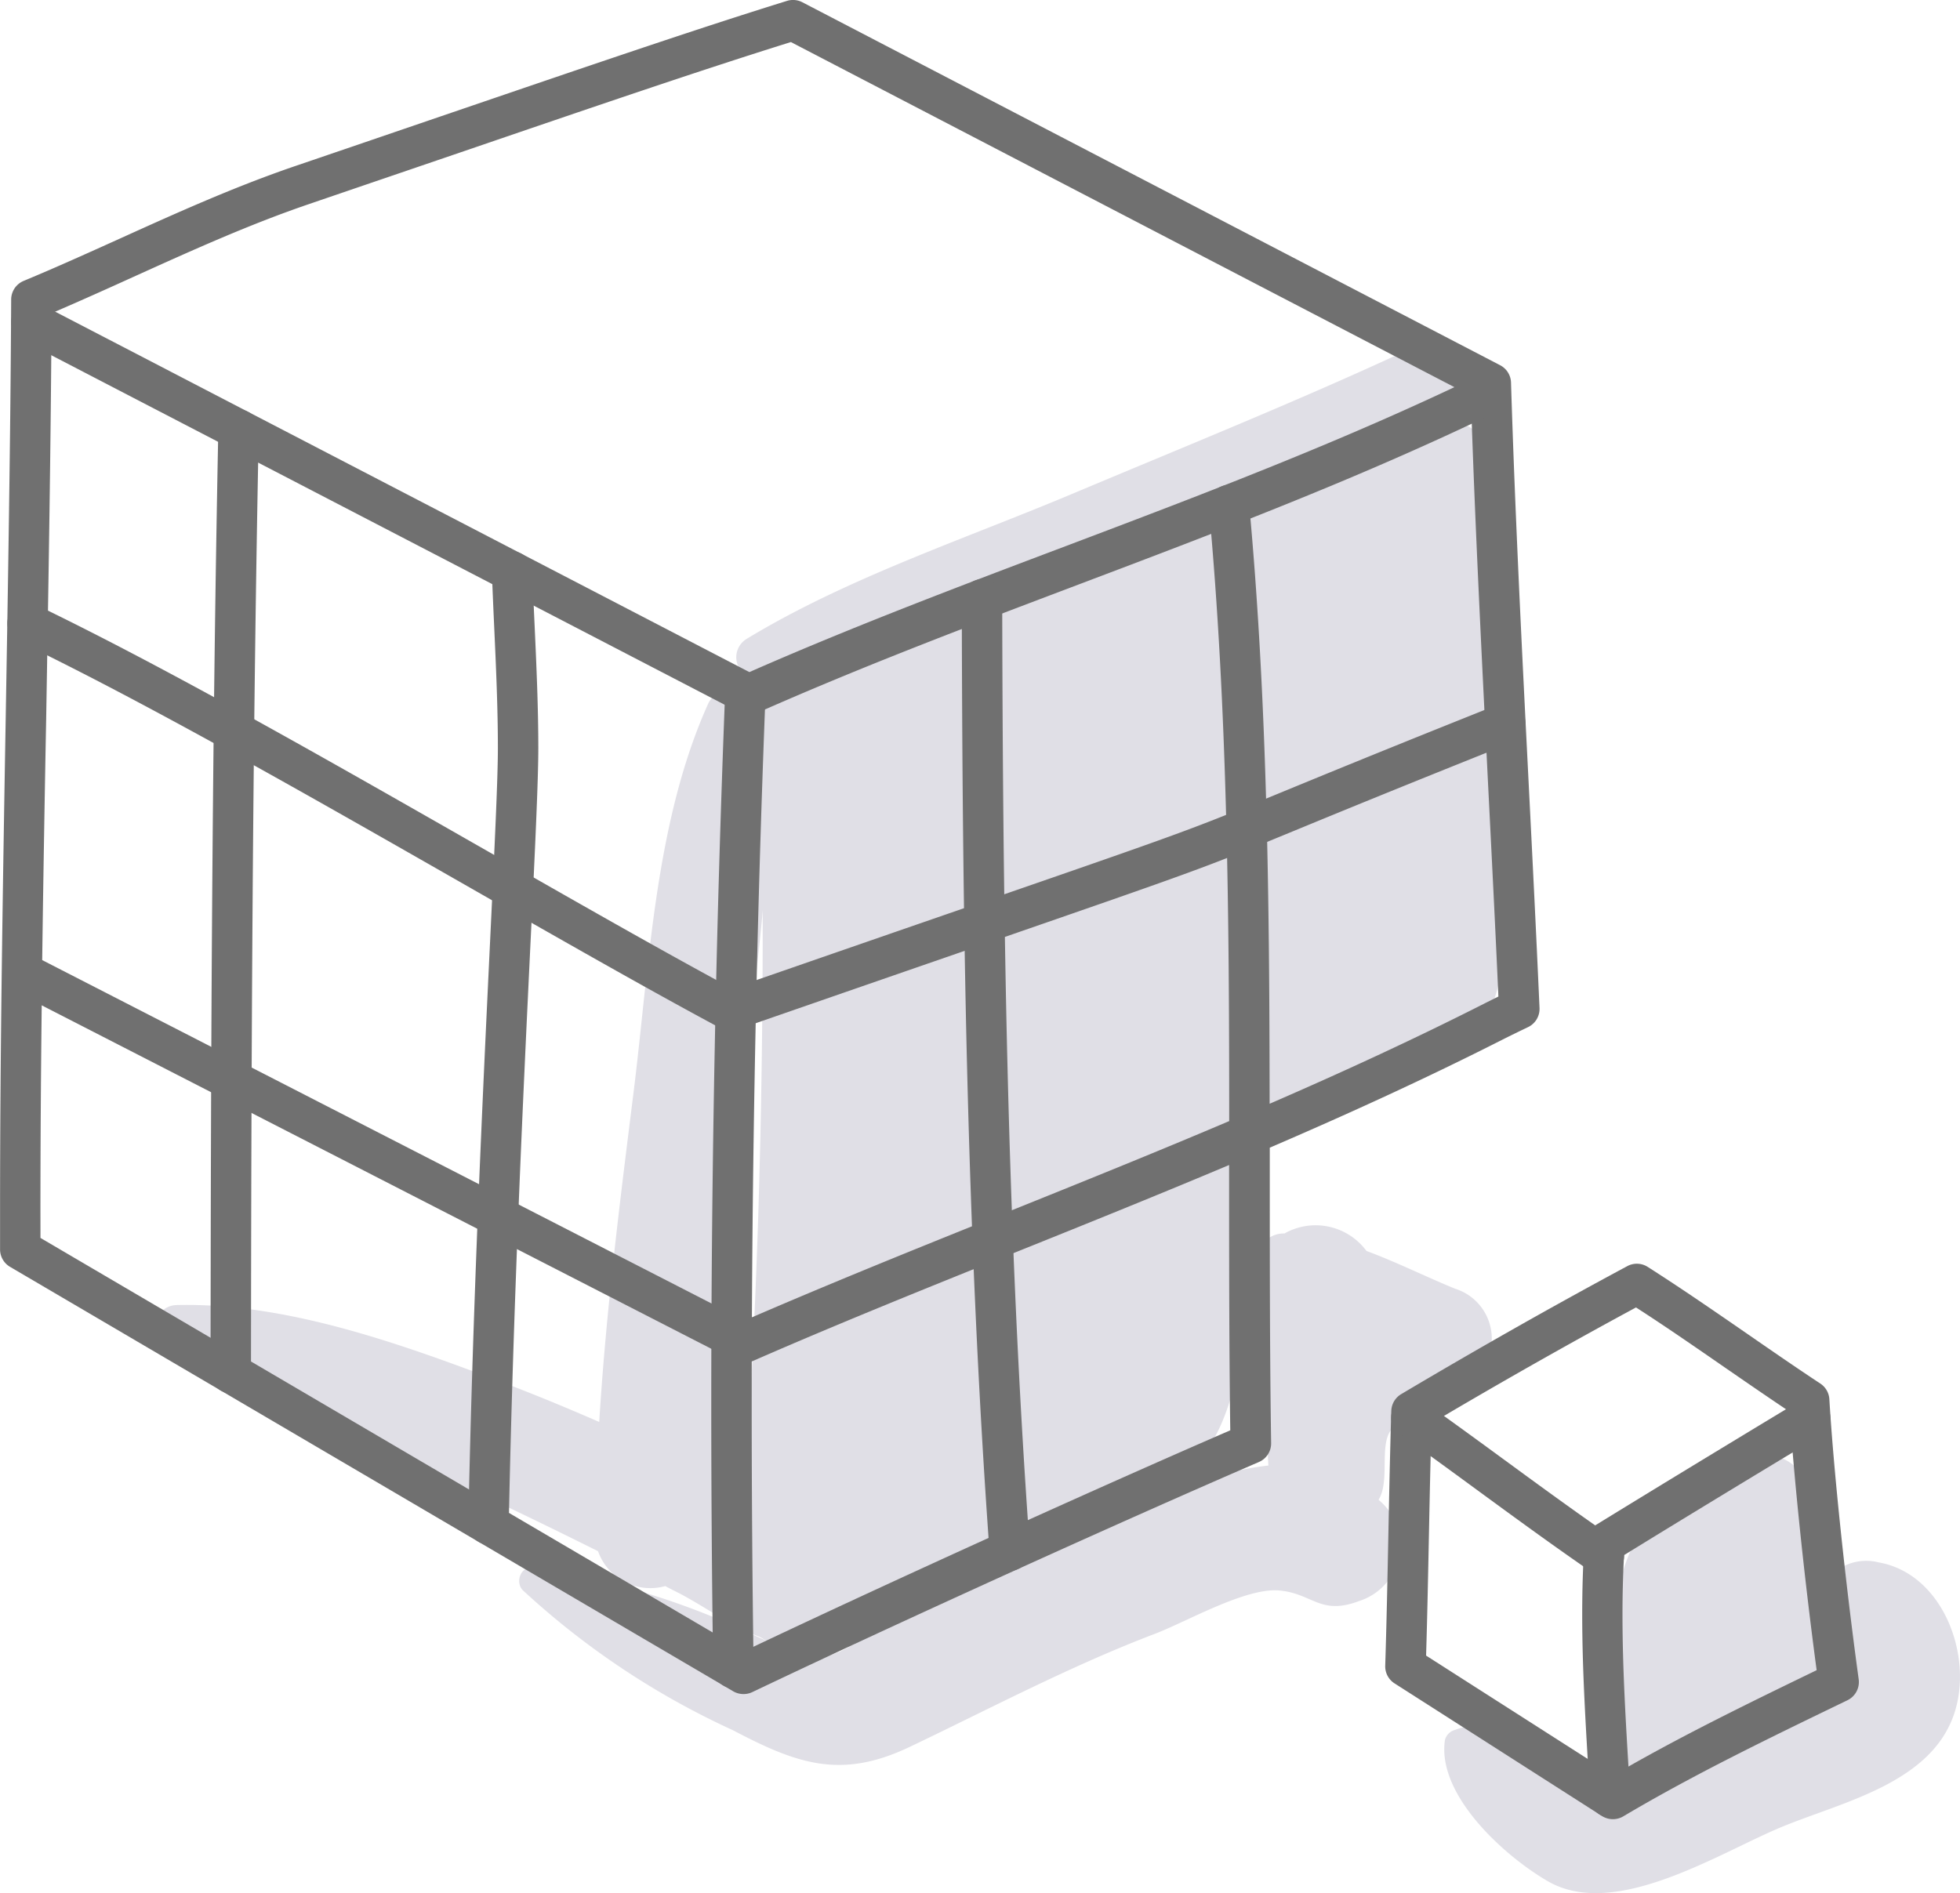 <svg xmlns="http://www.w3.org/2000/svg" width="62.294" height="60.184" viewBox="0 0 62.294 60.184">
  <g id="Group_1790" data-name="Group 1790" transform="translate(0 0)">
    <g id="Group_1778" data-name="Group 1778" transform="translate(4.927 10.991)">
      <path id="Path_978" data-name="Path 978" d="M1793.907,2142.754a1.98,1.98,0,0,0-2.939-1.687c-2.127.958-4.423,1.788-6.454,2.934a4.317,4.317,0,0,0-1.216.964,1.862,1.862,0,0,0-.981.038,49.528,49.528,0,0,0-9.755,4.166,1.219,1.219,0,0,0-2.1.871c0,.124,0,.246,0,.37-.087.055-.176.105-.262.16a2.184,2.184,0,0,0,.3,3.726c.052,7.965-.139,15.914-.823,23.86a1.757,1.757,0,0,0,2.627,1.508,31.014,31.014,0,0,1,6.04-3.127c1.5-.561,3.18-.8,4.625-1.478,3.228-1.525,2.766-6.067,3.031-9.082.082-.93.149-1.862.213-2.792a55.712,55.712,0,0,0,5.86-2.132c1.541-.754,1.915-1.831,1.946-3.5C1794.125,2152.628,1793.925,2147.681,1793.907,2142.754Z" transform="translate(-1751.194 -2138.534)" fill="#e0dfe6"/>
      <path id="Path_979" data-name="Path 979" d="M1822.11,2196.524c-.424-1.746-2.533-1.641-3.449-.451l-.017.023a1.865,1.865,0,0,0-.18.087,3.087,3.087,0,0,0-1.111,1.454,1.267,1.267,0,0,0-1.032.716c-.708,1.68-.653,3.877-.73,5.678a1.681,1.681,0,0,0,1.23,1.615c2.034.308,4.065-1.671,5.33-3.141C1823.672,2200.738,1822.593,2198.515,1822.11,2196.524Z" transform="translate(-1769.456 -2159.973)" fill="#e0dfe6"/>
      <path id="Path_980" data-name="Path 980" d="M1788.253,2185.2c-.938-.384-1.862-.847-2.815-1.2a2.01,2.01,0,0,0-2.607-.555h-.023a.826.826,0,0,0-.753,1.179,2.314,2.314,0,0,0-.006,1.491q.133,2.353.272,4.706a9.394,9.394,0,0,0-2.354.582,62.845,62.845,0,0,0-7.315,3.13c-1.236.621-2.415,1.316-3.6,2.018s-1.737.239-2.977-.289a24.2,24.2,0,0,0-7.161-2.189c-.375-.033-.526.468-.294.709a25.4,25.4,0,0,0,6.681,4.453c2.037,1.069,3.431,1.577,5.628.527,2.593-1.238,5.1-2.569,7.792-3.594,1-.382,2.877-1.47,3.943-1.375s1.306.806,2.545.334a1.861,1.861,0,0,0,.615-3.214c.026-.054.055-.1.077-.162.223-.589,0-1.475.26-1.97.152-.289.994-.612,1.256-.773a13.885,13.885,0,0,0,1.229-.817A1.661,1.661,0,0,0,1788.253,2185.2Z" transform="translate(-1746.935 -2155.225)" fill="#e0dfe6"/>
      <path id="Path_981" data-name="Path 981" d="M1820.877,2200.879a1.583,1.583,0,0,0-1.976,1.5,8.5,8.5,0,0,0,.274,1.406c.088.495.24.573.311.576a1.892,1.892,0,0,0-.449.36c-.994.964-3.289,1.4-4.572,1.968a9.269,9.269,0,0,1-2.253,1.041c-.945.09-1.206-.253-2.05-.774-.965-.594-1.635-1.165-2.75-.751a.452.452,0,0,0-.316.315c-.265,1.74,1.862,3.677,3.266,4.493,2.15,1.248,5.461-.91,7.447-1.728,1.92-.792,4.739-1.383,5.475-3.606C1823.895,2203.846,1822.92,2201.234,1820.877,2200.879Z" transform="translate(-1766.098 -2162.204)" fill="#e0dfe6"/>
      <path id="Path_982" data-name="Path 982" d="M1761.568,2182.471l-.06-.111a1.78,1.78,0,0,0-1.581-.906l-.116.014c-.054.007-.11.019-.166.029-.01-.236-.277-.433-.807-.591q-.739-.393-1.486-.772l-.047-.023c.334-3.895.466-7.826.754-11.721.308-4.152,1.24-8.576.615-12.711a.927.927,0,0,0-1.68-.219c-1.724,3.8-1.882,8.377-2.4,12.484-.428,3.425-.867,6.913-1.08,10.387-1.025-.446-2.057-.875-3.1-1.269-3.226-1.219-6.849-2.532-10.339-2.447a.705.705,0,0,0-.353,1.3c3.378,2.255,7.552,3.516,11.21,5.278q1.277.614,2.544,1.247a1.763,1.763,0,0,0,2.137,1.108c.18.1.364.185.544.282,1.37.742,2.627,1.839,4.252,1.486A1.958,1.958,0,0,0,1761.568,2182.471Z" transform="translate(-1739.396 -2144.12)" fill="#e0dfe6"/>
      <path id="Path_983" data-name="Path 983" d="M1791.126,2137.206c-3.464,1.605-7.006,3.03-10.523,4.51-3.432,1.445-7.2,2.69-10.388,4.629a.684.684,0,0,0,.525,1.244c3.688-.531,7.436-2.078,10.923-3.361,3.583-1.319,7.1-2.811,10.645-4.22A1.527,1.527,0,1,0,1791.126,2137.206Z" transform="translate(-1751.421 -2137.021)" fill="#e0dfe6"/>
    </g>
    <g id="Group_1789" data-name="Group 1789" transform="translate(0 0)">
      <g id="Group_1779" data-name="Group 1779">
        <path id="Path_984" data-name="Path 984" d="M1754.886,2172.721a.647.647,0,0,1-.326-.089l-22.982-13.492a.642.642,0,0,1-.317-.553l0-1.253c0-2.509.021-5.037.053-7.557.035-2.739.081-5.45.127-8.115.074-4.351.151-8.852.173-13.275a.643.643,0,0,1,.4-.59c1.027-.427,2.059-.894,3.058-1.345,1.8-.815,3.664-1.657,5.6-2.315,1.65-.562,3.172-1.083,4.583-1.565,4.688-1.6,8.075-2.762,11.017-3.675a.645.645,0,0,1,.487.043l22.178,11.539a.642.642,0,0,1,.346.55c.13,4.2.347,8.5.557,12.659.122,2.412.243,4.823.349,7.224a.642.642,0,0,1-.367.609q-.409.195-.817.4c-2.444,1.24-4.919,2.368-7.389,3.431v.875c0,2.78,0,5.654.043,8.517a.643.643,0,0,1-.388.6c-4.579,1.979-11.651,5.191-16.1,7.314A.641.641,0,0,1,1754.886,2172.721Zm-22.341-14.5,22.372,13.133c4.345-2.067,10.954-5.07,15.443-7.017-.037-2.729-.037-5.461-.037-8.107v-.327c-2.223.938-4.438,1.83-6.621,2.708-2.814,1.133-5.724,2.3-8.541,3.533a.643.643,0,0,1-.55-.017l-22.026-11.3c-.025,2.174-.041,4.35-.041,6.512Zm.057-8.831,22.324,11.455c2.746-1.192,5.565-2.327,8.3-3.426,2.34-.942,4.719-1.9,7.1-2.912,0-6.445-.048-13.064-.648-19.522a.642.642,0,0,1,1.279-.118c.589,6.33.648,12.789.654,19.089,2.281-.99,4.56-2.037,6.808-3.177q.231-.117.463-.231c-.1-2.259-.216-4.524-.33-6.792-.2-4.04-.414-8.213-.546-12.308l-21.61-11.242c-2.868.895-6.187,2.031-10.731,3.585-1.411.482-2.933,1-4.584,1.565-1.876.639-3.71,1.468-5.483,2.27-.881.4-1.788.809-2.7,1.2-.024,4.294-.1,8.649-.171,12.866C1732.679,2144.221,1732.635,2146.8,1732.6,2149.388Z" transform="translate(-1731.259 -2118.869)" fill="#707070"/>
      </g>
      <g id="Group_1780" data-name="Group 1780" transform="translate(0.348 9.593)">
        <path id="Path_985" data-name="Path 985" d="M1755.28,2147.835a.645.645,0,0,1-.3-.072l-22.8-11.837a.643.643,0,0,1,.593-1.141l22.53,11.7c3.311-1.456,6.732-2.75,10.043-4,4.344-1.643,8.836-3.343,13.144-5.43l.1-.048a.643.643,0,0,1,.557,1.158l-.094.046c-4.362,2.113-8.881,3.823-13.251,5.476-3.39,1.283-6.9,2.609-10.261,4.1A.642.642,0,0,1,1755.28,2147.835Z" transform="translate(-1731.834 -2134.713)" fill="#707070"/>
      </g>
      <g id="Group_1781" data-name="Group 1781" transform="translate(22.607 21.377)">
        <path id="Path_986" data-name="Path 986" d="M1769.3,2186.466a.643.643,0,0,1-.643-.633c-.041-2.769-.061-5.6-.061-8.416,0-7.529.148-15.141.442-22.624a.649.649,0,0,1,.667-.617.642.642,0,0,1,.617.667c-.292,7.466-.441,15.061-.441,22.574,0,2.809.021,5.634.061,8.4A.644.644,0,0,1,1769.3,2186.466Z" transform="translate(-1768.597 -2154.176)" fill="#707070"/>
      </g>
      <g id="Group_1782" data-name="Group 1782" transform="translate(0.229 19.167)">
        <path id="Path_987" data-name="Path 987" d="M1754.616,2164.123a.646.646,0,0,1-.3-.076c-2.354-1.262-5.156-2.863-8.123-4.559-4.943-2.824-10.053-5.745-14.187-7.741a.642.642,0,1,1,.559-1.157c4.175,2.015,9.3,4.947,14.266,7.783,2.855,1.632,5.558,3.176,7.845,4.409,3.223-1.119,5.692-1.973,7.62-2.639,6.877-2.378,6.877-2.378,9.774-3.571,1.33-.548,3.341-1.376,6.942-2.813a.642.642,0,1,1,.476,1.193c-3.594,1.435-5.6,2.261-6.928,2.808-2.932,1.207-2.932,1.207-9.844,3.6-1.981.685-4.532,1.567-7.885,2.732A.646.646,0,0,1,1754.616,2164.123Z" transform="translate(-1731.638 -2150.525)" fill="#707070"/>
      </g>
      <g id="Group_1783" data-name="Group 1783" transform="translate(30.568 18.41)">
        <path id="Path_988" data-name="Path 988" d="M1783.268,2180.8a.643.643,0,0,1-.64-.6c-.745-10.3-.865-20.638-.883-30.281a.642.642,0,1,1,1.285,0c.019,9.619.137,19.935.88,30.191a.642.642,0,0,1-.594.687Z" transform="translate(-1781.745 -2149.274)" fill="#707070"/>
      </g>
      <g id="Group_1784" data-name="Group 1784" transform="translate(6.693 13.014)">
        <path id="Path_989" data-name="Path 989" d="M1742.956,2171.637a.643.643,0,0,1-.643-.643c.008-9.564.042-19.818.247-30a.629.629,0,0,1,.656-.63.644.644,0,0,1,.63.655c-.205,10.172-.24,20.418-.248,29.976A.642.642,0,0,1,1742.956,2171.637Z" transform="translate(-1742.314 -2140.362)" fill="#707070"/>
      </g>
      <g id="Group_1785" data-name="Group 1785" transform="translate(14.884 17.528)">
        <path id="Path_990" data-name="Path 990" d="M1756.485,2179.388a.646.646,0,0,1-.643-.656c.143-7.044.462-13.7.694-18.555.143-2.982.246-5.136.246-6.106,0-1.281-.059-2.577-.116-3.831-.027-.586-.053-1.171-.074-1.757a.643.643,0,0,1,.619-.665h.023a.642.642,0,0,1,.642.619c.021.582.047,1.164.074,1.744.057,1.269.117,2.58.117,3.89,0,1-.1,3.167-.247,6.167-.233,4.85-.55,11.493-.693,18.52A.643.643,0,0,1,1756.485,2179.388Z" transform="translate(-1755.842 -2147.818)" fill="#707070"/>
      </g>
      <g id="Group_1786" data-name="Group 1786" transform="translate(44.029 40.17)">
        <path id="Path_991" data-name="Path 991" d="M1811.21,2202.873a.642.642,0,0,1-.346-.1l-6.589-4.214a.642.642,0,0,1-.3-.562c.044-1.388.072-2.78.1-4.17.027-1.313.053-2.625.093-3.932a.644.644,0,0,1,.314-.533c2.443-1.451,4.861-2.821,7.186-4.069a.641.641,0,0,1,.649.024c1.077.686,2.149,1.427,3.187,2.143.762.527,1.525,1.054,2.3,1.566a.64.64,0,0,1,.287.5c.134,2.244.509,5.821.932,8.9a.644.644,0,0,1-.356.666l-.259.125c-2.291,1.109-4.661,2.256-6.871,3.569A.643.643,0,0,1,1811.21,2202.873Zm-5.936-5.2,5.95,3.805c2.1-1.225,4.315-2.3,6.463-3.341-.383-2.856-.717-6.052-.86-8.218-.688-.46-1.371-.931-2.051-1.4-.925-.639-1.878-1.3-2.83-1.913-2.11,1.139-4.294,2.376-6.5,3.683-.033,1.185-.058,2.375-.082,3.565C1805.338,2195.125,1805.313,2196.4,1805.274,2197.671Z" transform="translate(-1803.978 -2185.214)" fill="#707070"/>
      </g>
      <g id="Group_1787" data-name="Group 1787" transform="translate(50.288 44.434)">
        <path id="Path_992" data-name="Path 992" d="M1815.205,2205.6a.642.642,0,0,1-.641-.6l-.039-.645c-.1-1.7-.211-3.462-.211-5.2,0-.831.024-1.59.073-2.319a.642.642,0,0,1,.3-.5c1.941-1.193,4.019-2.458,6.54-3.979a.642.642,0,1,1,.663,1.1c-2.395,1.445-4.39,2.657-6.246,3.8-.033.6-.05,1.226-.05,1.9,0,1.7.106,3.437.208,5.12l.039.646a.643.643,0,0,1-.6.68Z" transform="translate(-1814.315 -2192.256)" fill="#707070"/>
      </g>
      <g id="Group_1788" data-name="Group 1788" transform="translate(44.217 44.42)">
        <path id="Path_993" data-name="Path 993" d="M1811.047,2197.919a.634.634,0,0,1-.363-.113c-1.2-.825-2.4-1.7-3.562-2.551-.853-.624-1.7-1.248-2.564-1.855a.642.642,0,1,1,.742-1.049c.865.611,1.723,1.239,2.581,1.867,1.151.843,2.343,1.715,3.529,2.528a.643.643,0,0,1-.364,1.173Z" transform="translate(-1804.288 -2192.233)" fill="#707070"/>
      </g>
    </g>
  </g>
</svg>
